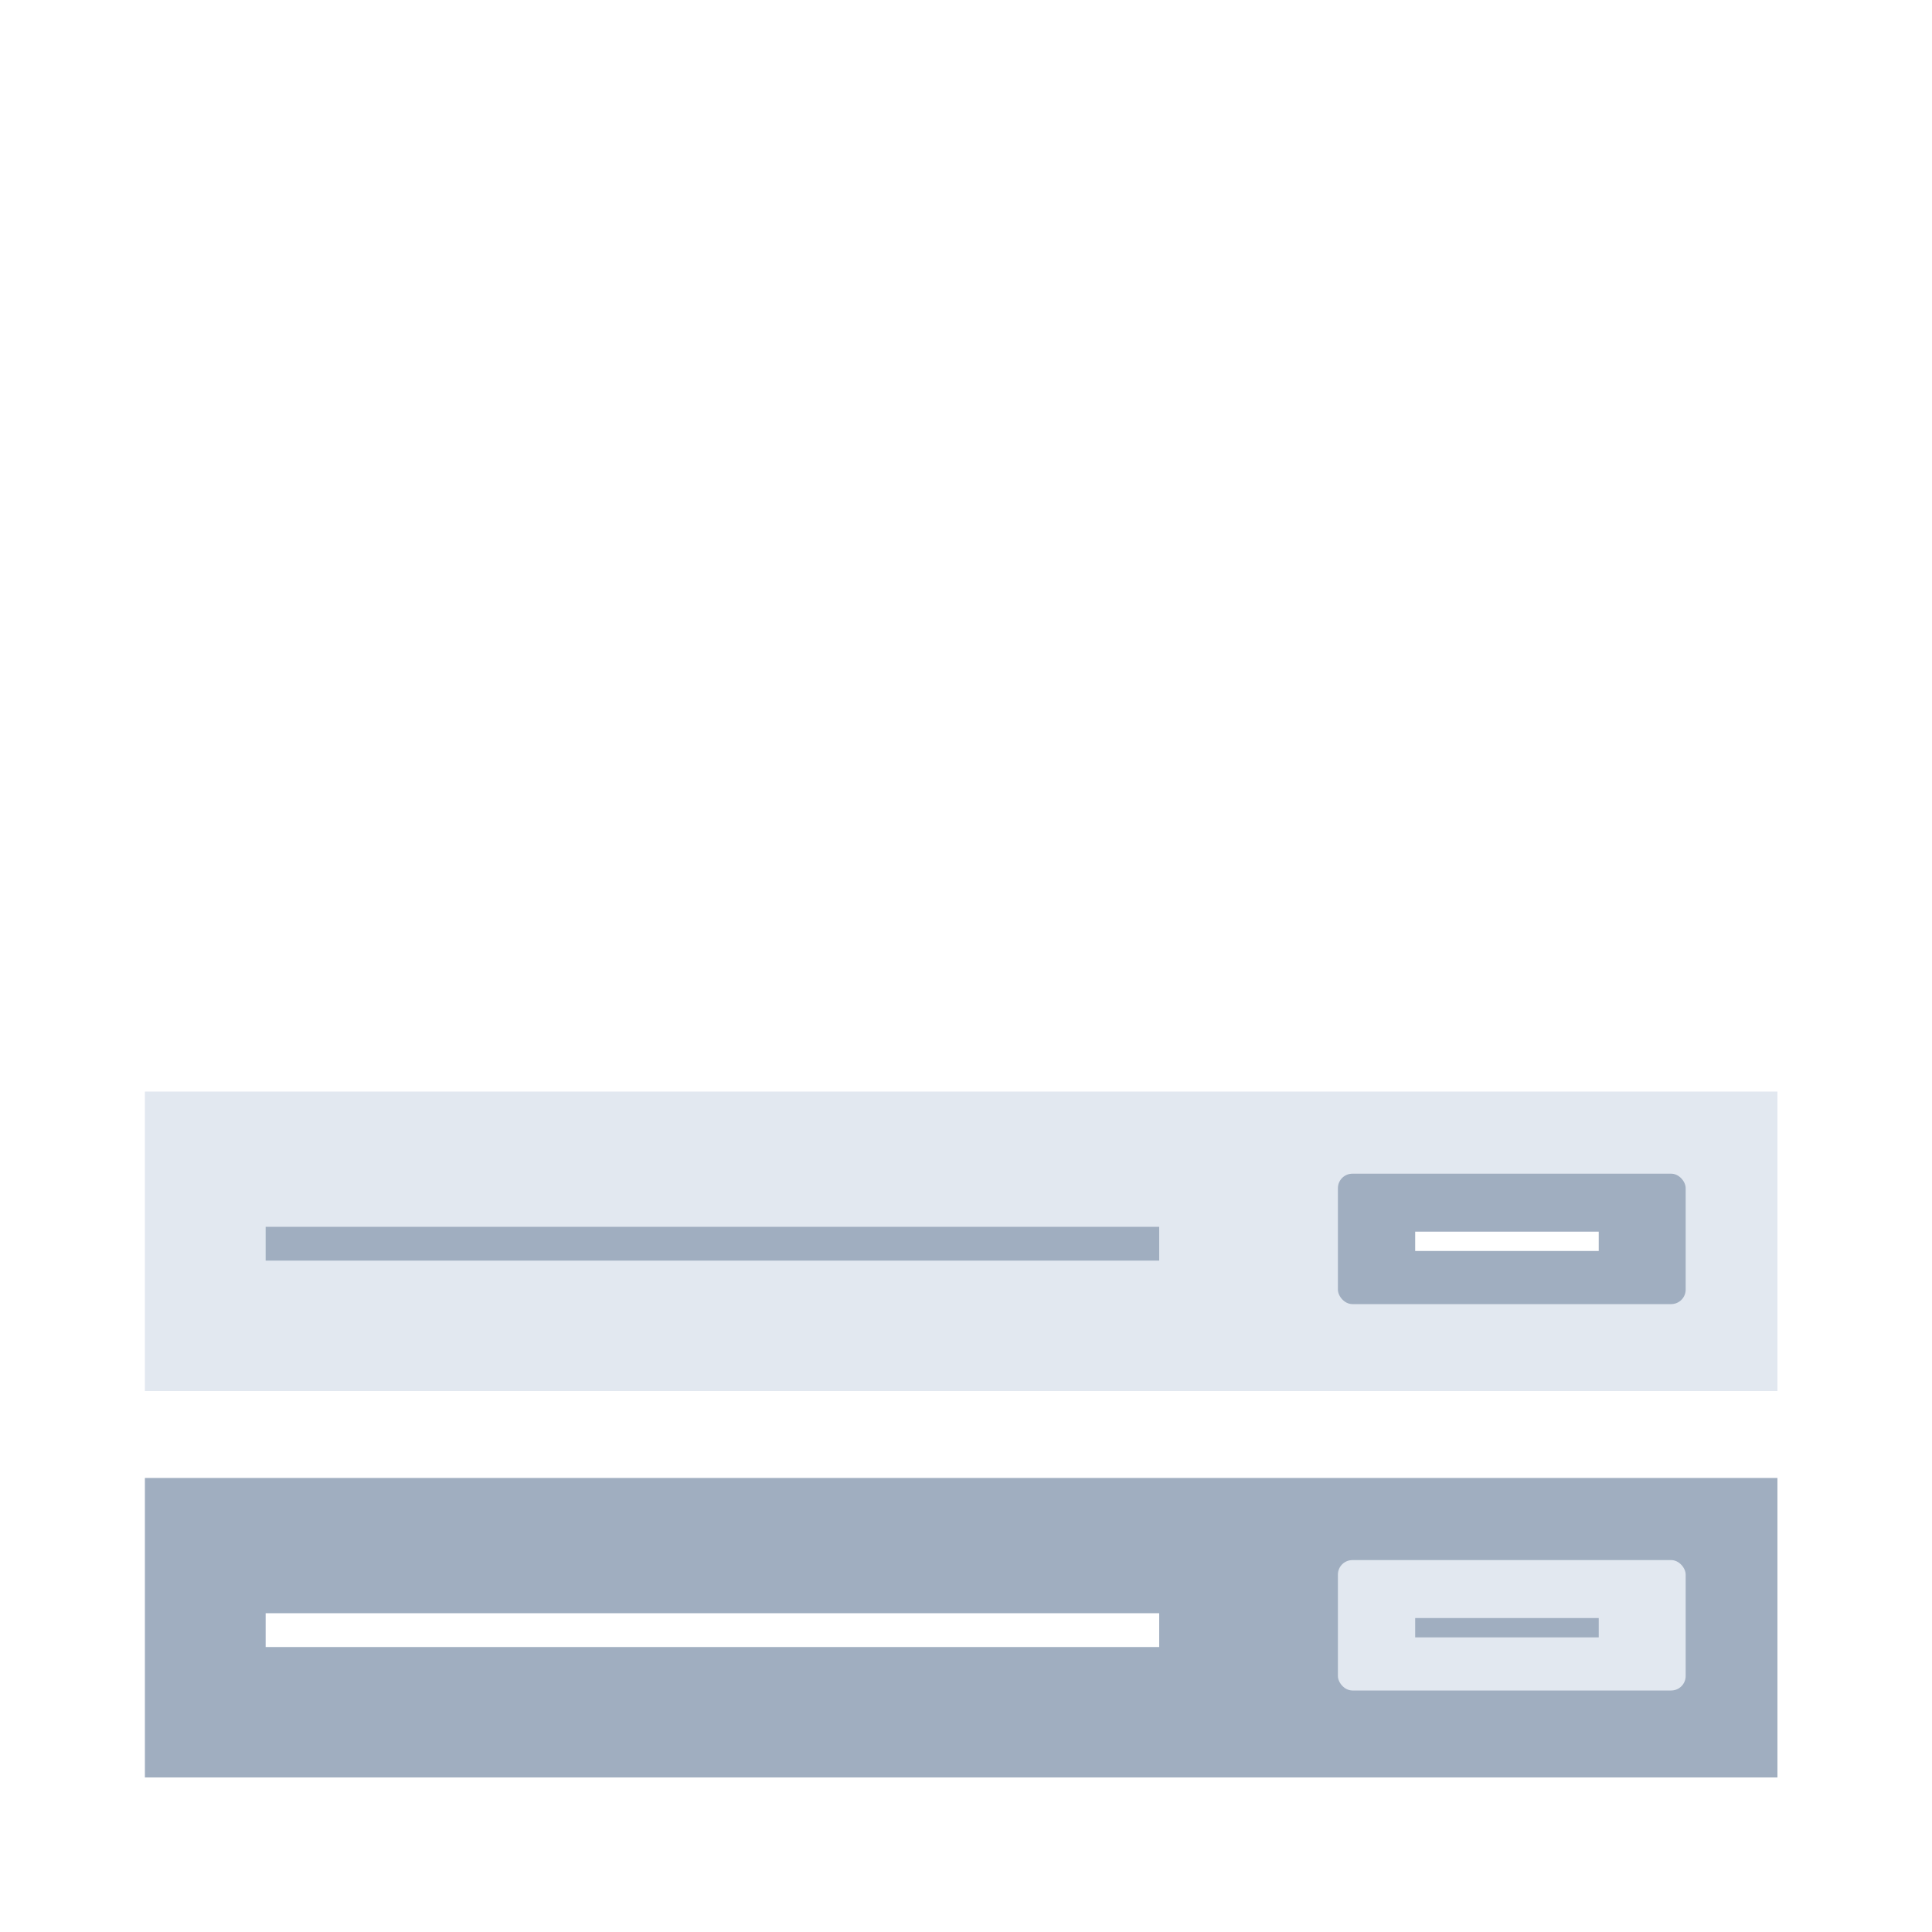 <svg width="400" height="400" viewBox="0 0 400 400" fill="none" xmlns="http://www.w3.org/2000/svg">
<rect width="400" height="400" fill="white"/>
<rect x="30" y="306" width="338" height="62" fill="#A0AEC0"/>
<rect x="30" y="226" width="338" height="62" fill="#E2E8F0"/>
<rect x="55" y="334" width="185" height="7" fill="white"/>
<rect x="55" y="254" width="185" height="7" fill="#A0AEC0"/>
<rect x="277" y="323" width="72" height="27" rx="3" fill="#E2E8F0"/>
<rect x="277" y="243" width="72" height="27" rx="3" fill="#A0AEC0"/>
<rect x="293" y="335" width="38" height="4" fill="#A0AEC0"/>
<rect x="293" y="255" width="38" height="4" fill="white"/>
</svg>
